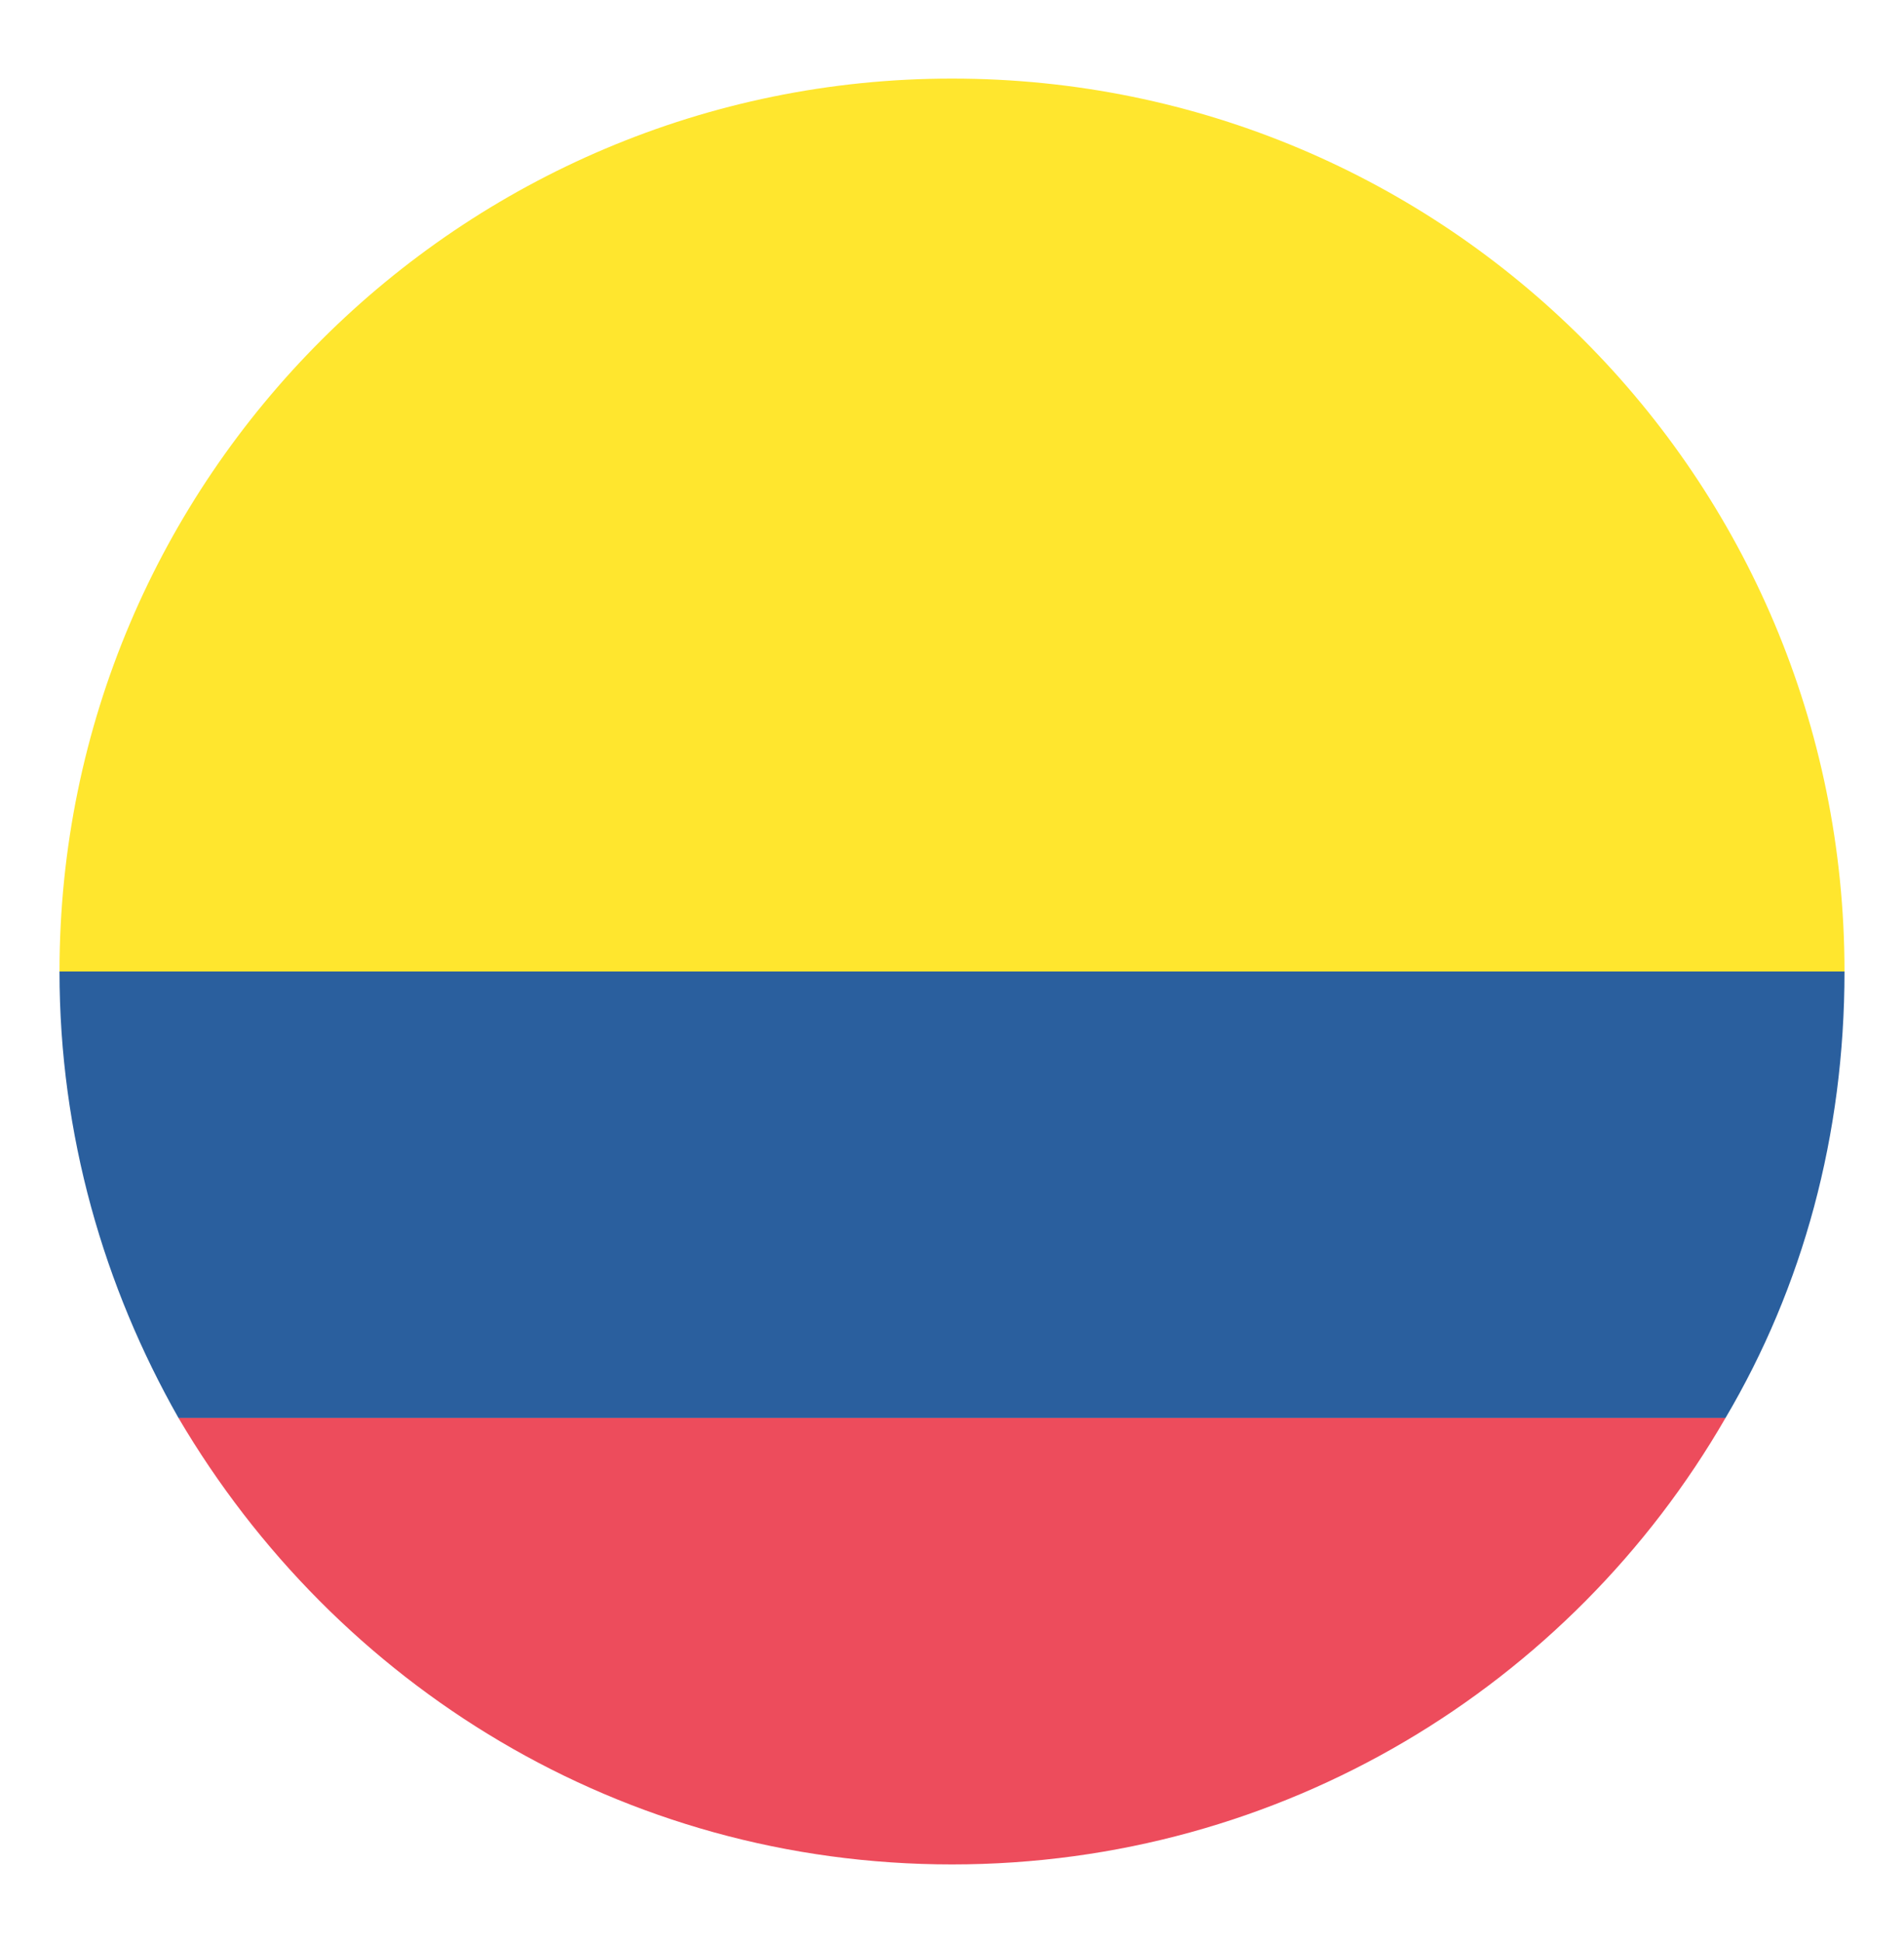 <?xml version="1.0" encoding="utf-8"?><!-- Uploaded to: SVG Repo, www.svgrepo.com, Generator: SVG Repo Mixer Tools -->
<svg width="50px" height="51px" viewBox="0 0 64 64" xmlns="http://www.w3.org/2000/svg" xmlns:xlink="http://www.w3.org/1999/xlink" aria-hidden="true" role="img" class="iconify iconify--emojione" preserveAspectRatio="xMidYMid meet"><path d="M62 32H2c0 5.5 1.5 10.6 4 15h52c2.6-4.4 4-9.5 4-15" fill="#2a5f9e"></path><path d="M32 2C15.5 2 2 15.4 2 32h60C62 15.4 48.6 2 32 2z" fill="#ffe62e"></path><path d="M32 62c11.1 0 20.8-6 26-15H6c5.3 9 14.9 15 26 15" fill="#ed4c5c"></path></svg>